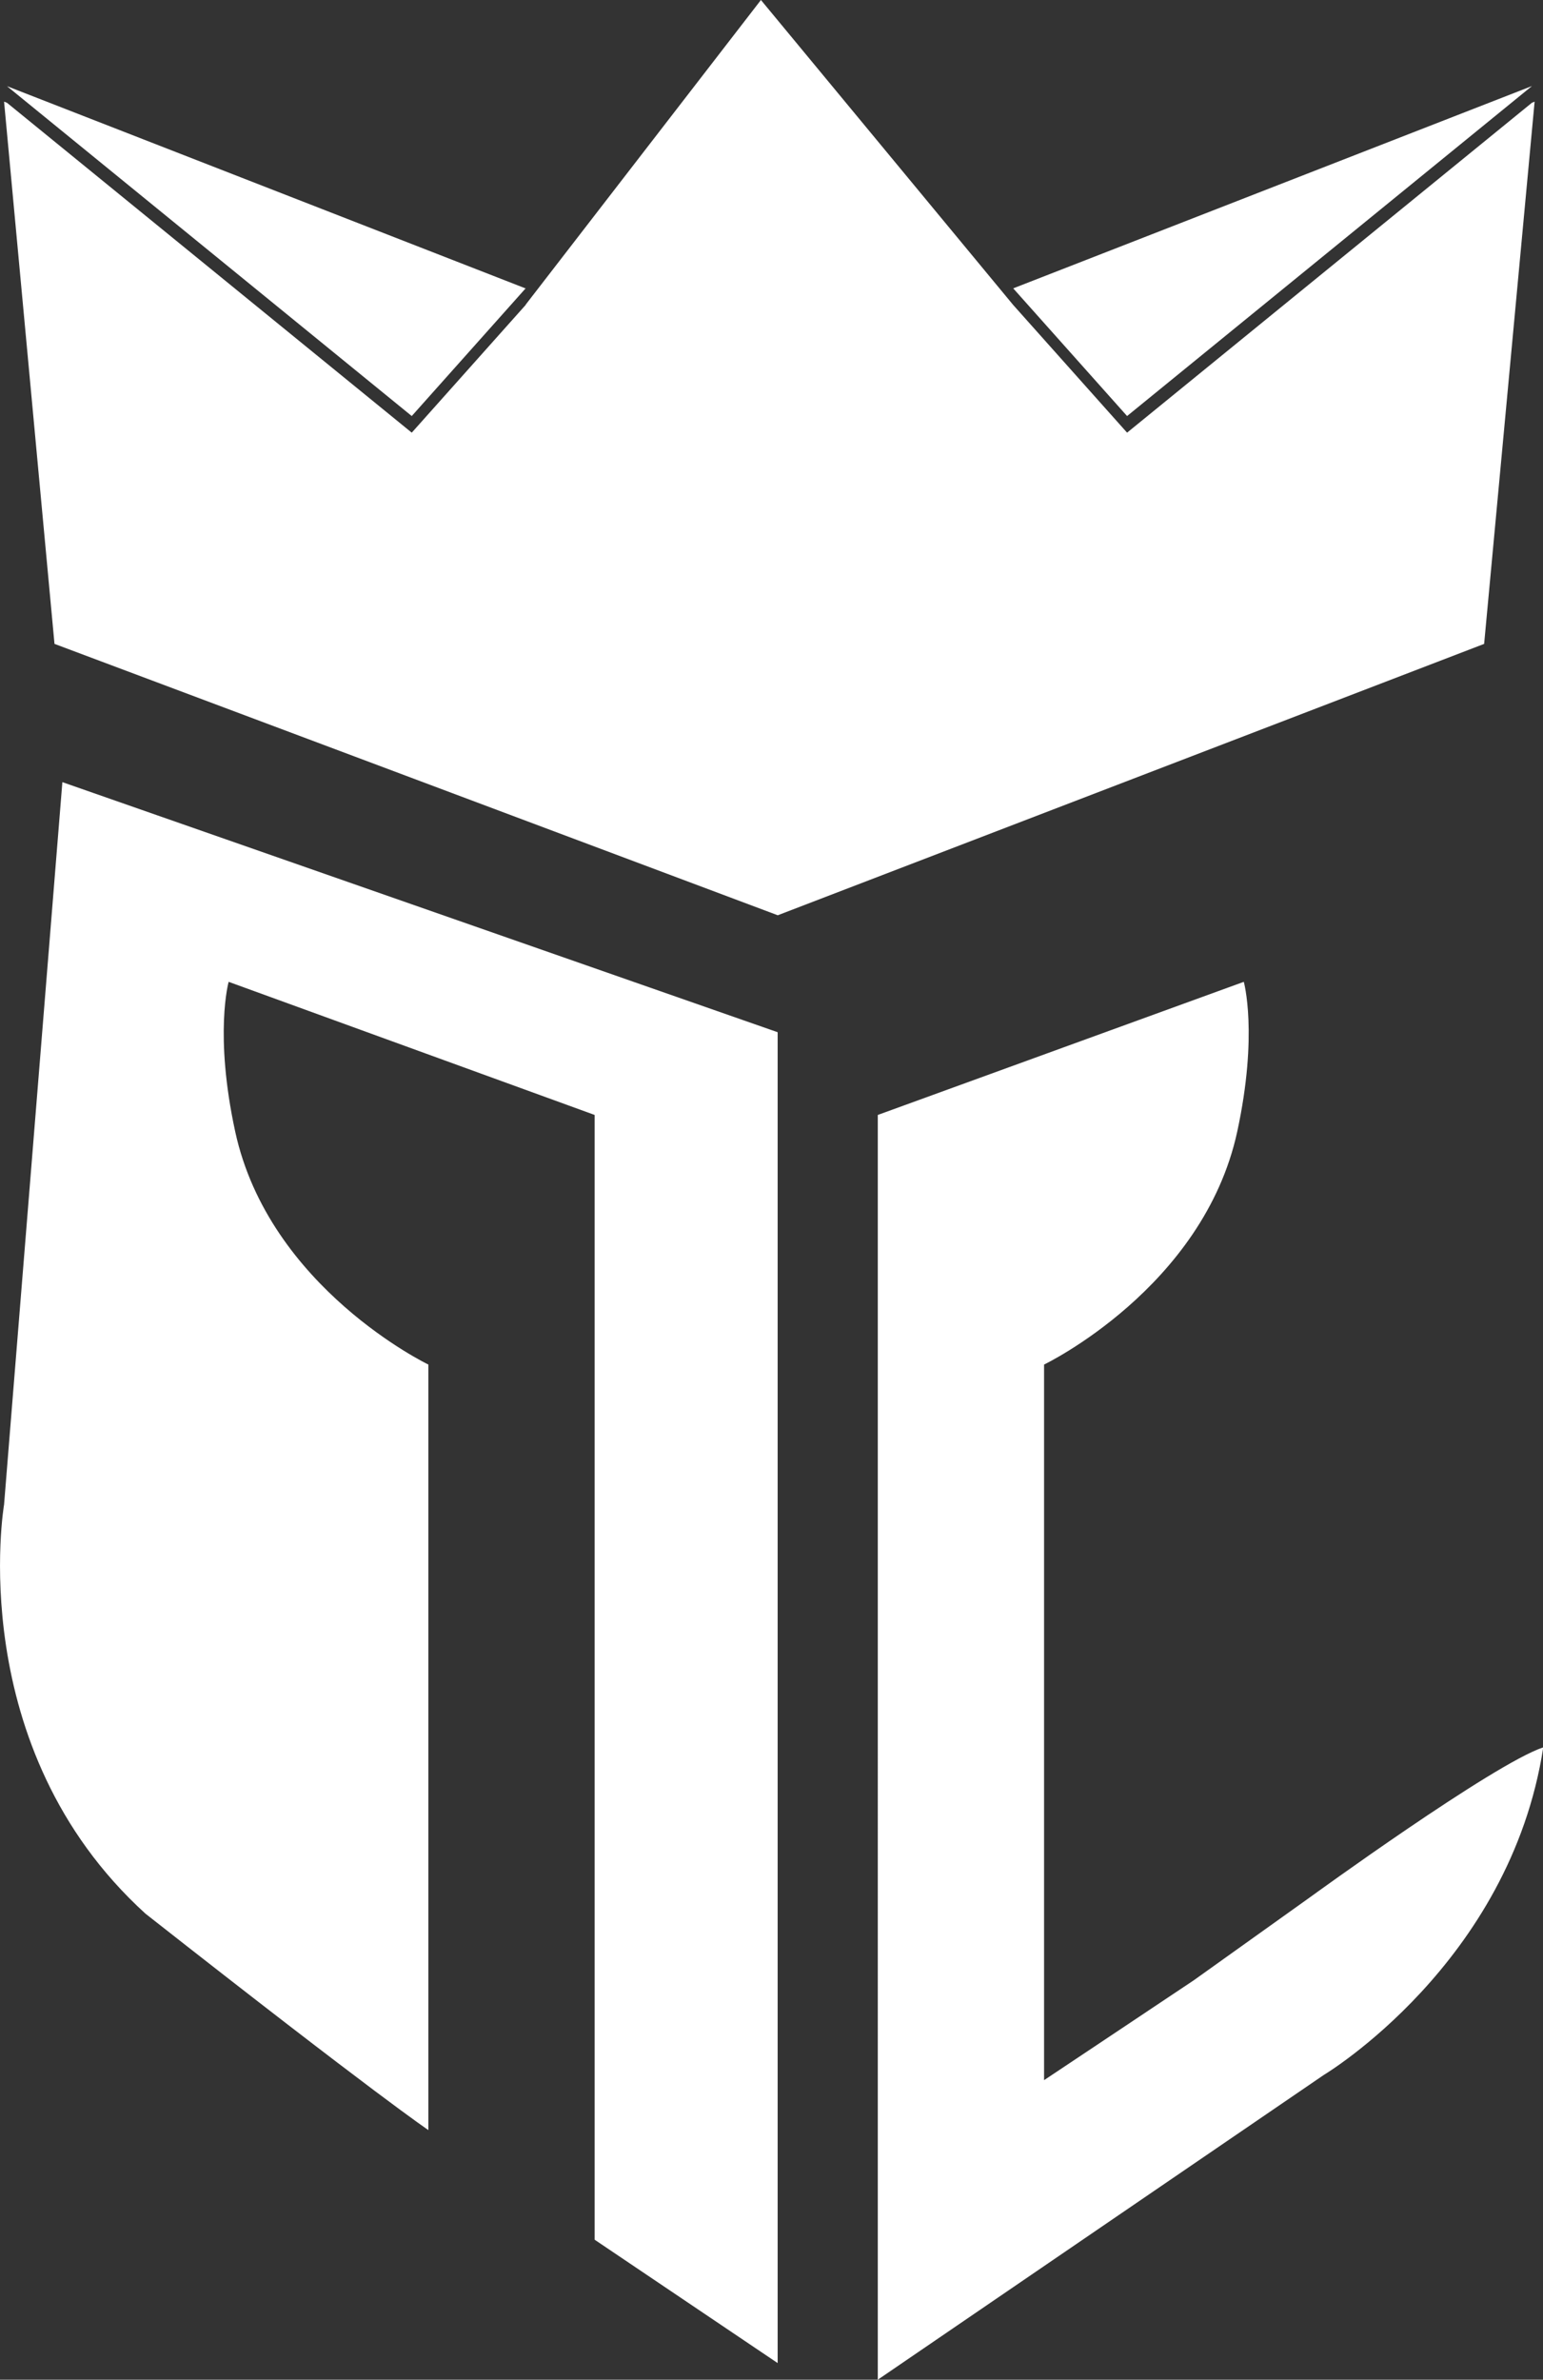 <svg id="Camada_1" data-name="Camada 1" xmlns="http://www.w3.org/2000/svg" viewBox="0 0 303.54 468"><rect x="0" y="0" width="303.54" height="468" fill="#333333" stroke="none"/><defs><style>.cls-1{fill:#fff;}</style></defs><polygon class="cls-1" points="221.72 85.09 199.32 59.98 149.69 0 103.44 59.88 103.4 59.98 81 85.09 1.38 20.22 0.8 19.99 10.72 126.63 153 180 291.96 126.63 301.89 19.99 301.37 20.2 221.72 85.09"/><polygon class="cls-1" points="301.37 16.92 199.32 56.71 221.72 81.82 301.37 16.92"/><polygon class="cls-1" points="103.4 56.71 103.44 56.6 103.36 56.71 1.38 16.95 81 81.82 103.4 56.71"/><path class="cls-1" d="M416.52,405.82,405.05,547.89s-8.17,47.75,27.83,80.47c45.82,36,55.64,42.55,55.64,42.55V520.36s-31.32-15.05-38-45.81c-4.17-19.24-1.29-29.46-1.29-29.46l72,26.18v221.2l36,24.26V455Z" transform="translate(-404.25 -252)"/><path class="cls-1" d="M662,625.09l-22.91,16.36-19.63,13.1-9.82,6.54V520.36s31.32-15.05,38-45.81c4.16-19.24,1.29-29.46,1.29-29.46l-72,26.18V720l87.75-59.94s36.62-21.88,43.16-64.42C698,598.91,662,625.09,662,625.09Z" transform="translate(-404.25 -252)"/></svg>